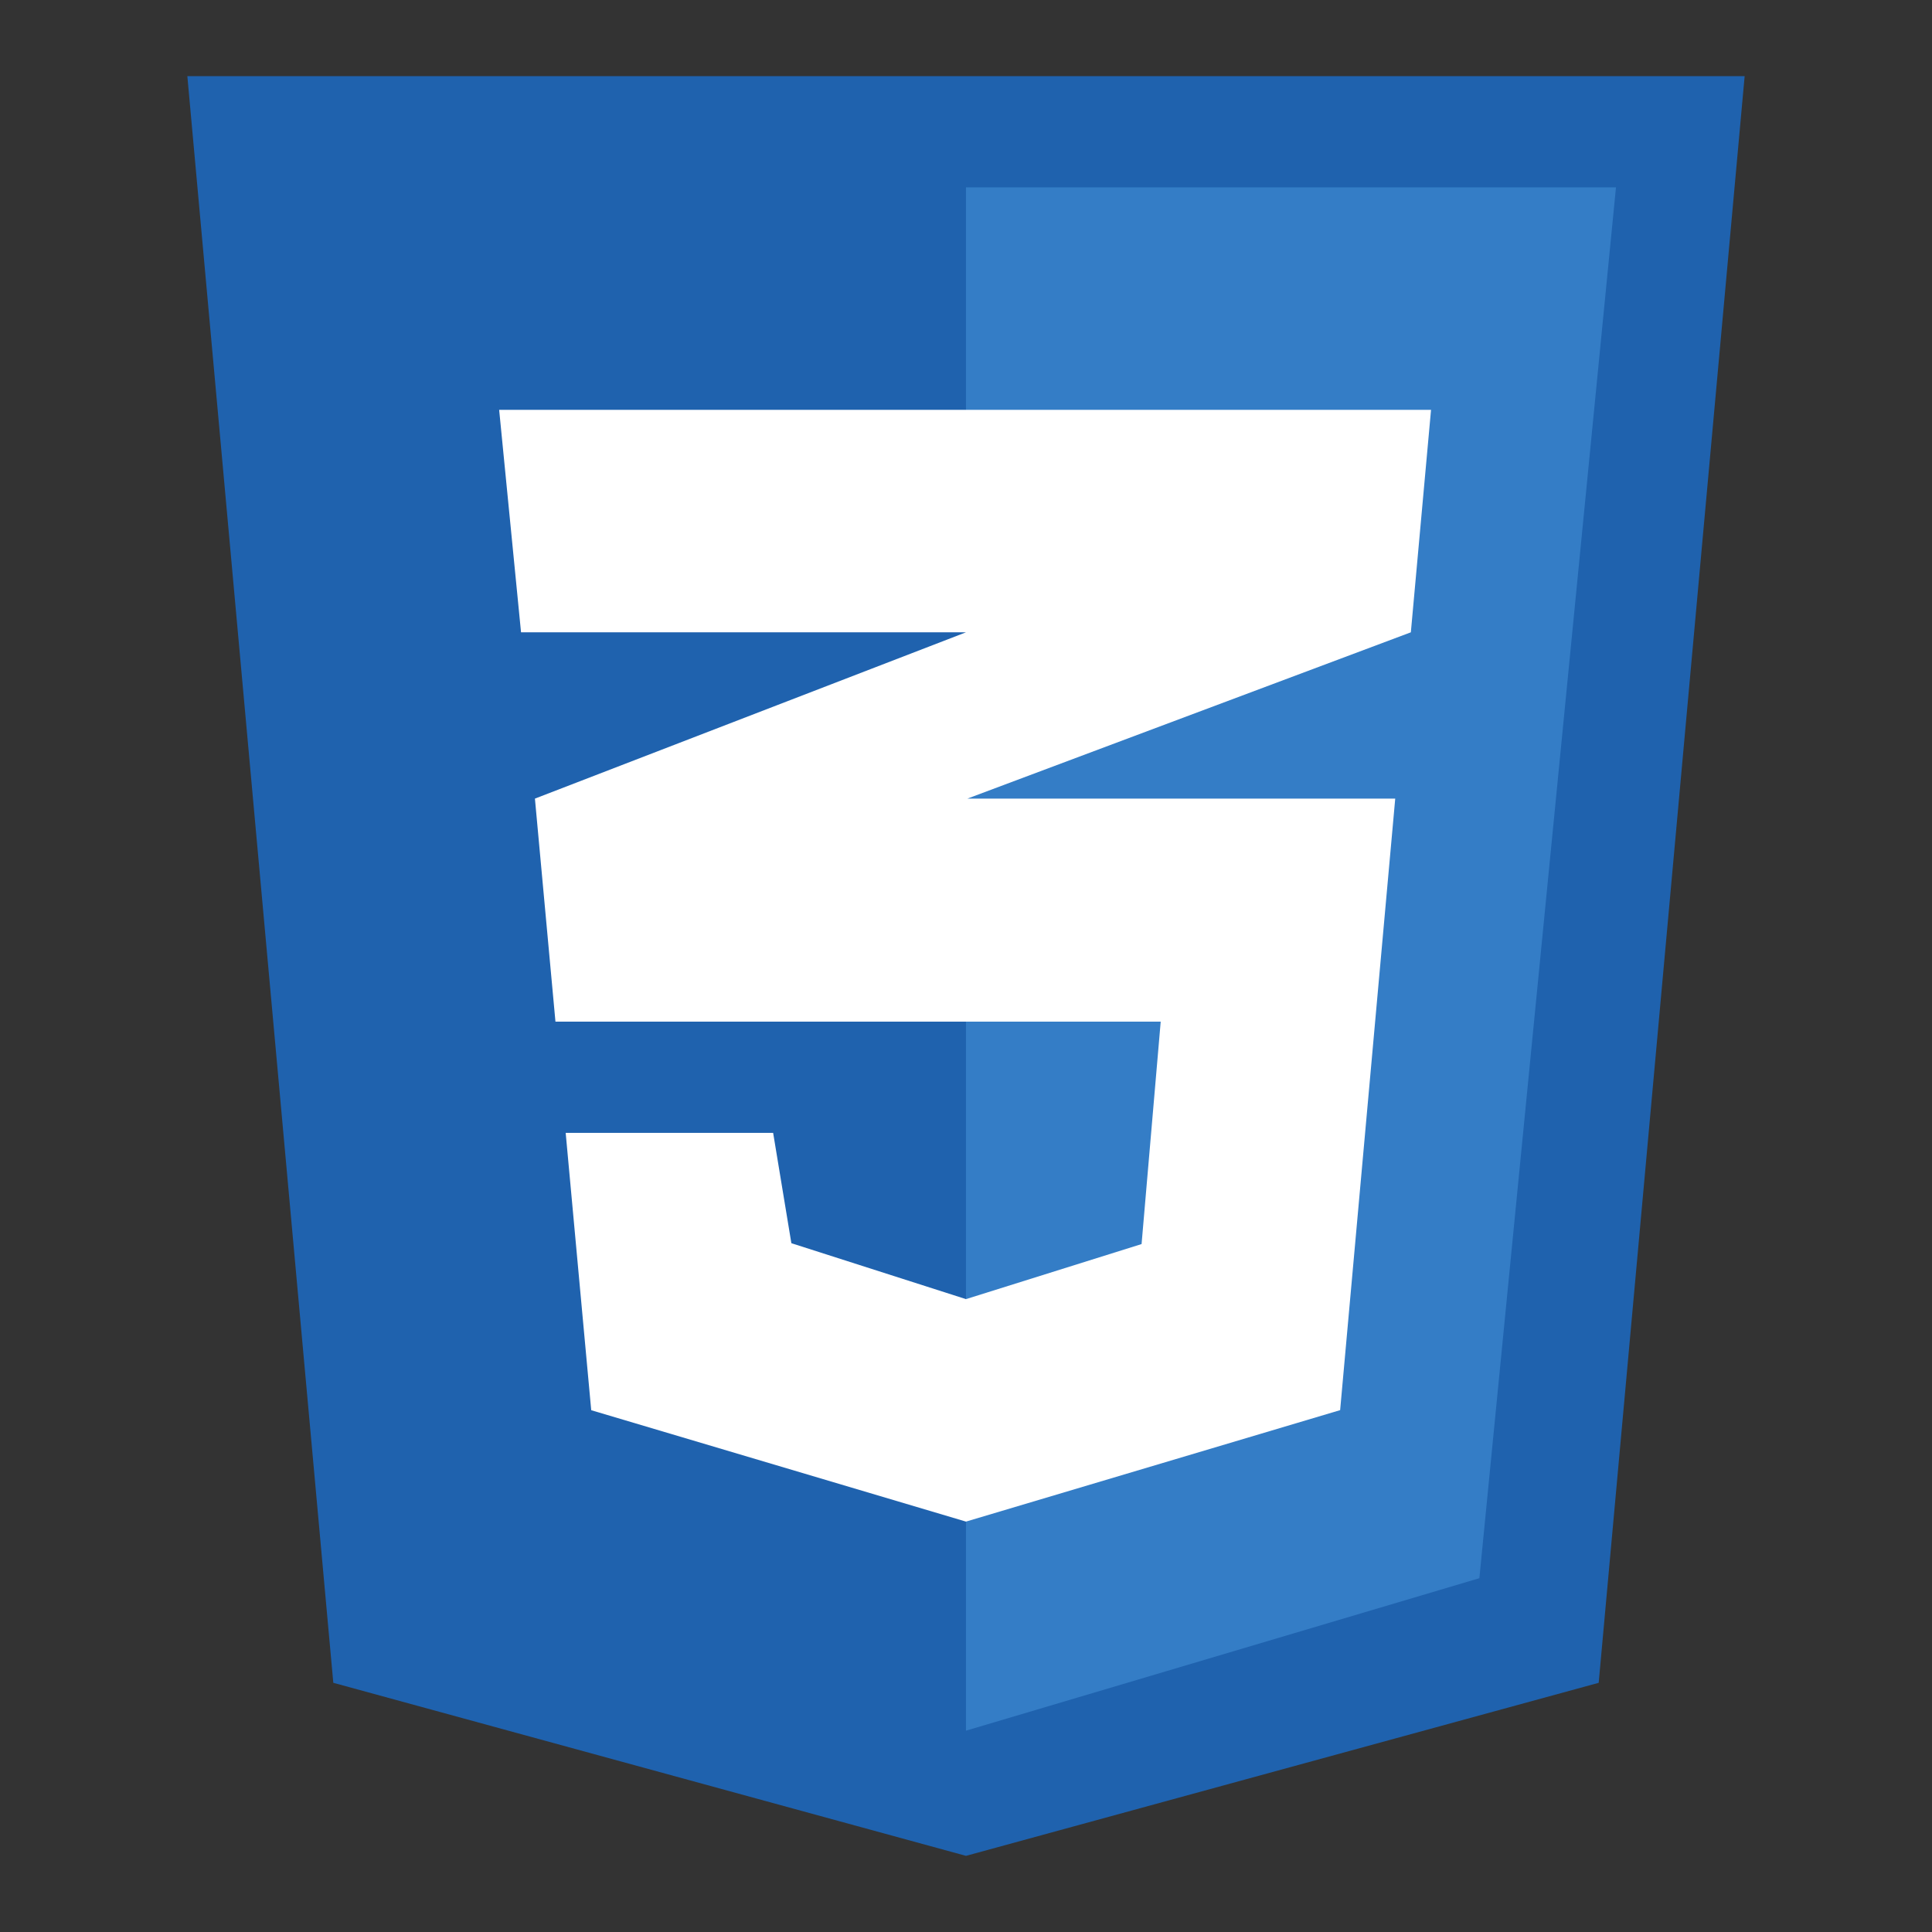 <svg id="Слой_1" data-name="Слой 1" xmlns="http://www.w3.org/2000/svg" viewBox="0 0 512 512"><rect x="0" y="0" width="512" height="512" fill="#333333" stroke="none"/><defs><style>.cls-1{fill:#1f62ae;}.cls-2{fill:#347dc6;}.cls-3{fill:#fff;}</style></defs><polygon class="cls-1" points="423.67 445.96 256 491.82 88.33 445.96 49.65 20.18 462.35 20.18 423.67 445.96"/><polygon class="cls-2" points="255.99 49.66 255.99 458.65 392.05 418.24 428.25 49.66 255.99 49.66"/><polygon class="cls-3" points="379.24 108.61 132.28 108.61 138.08 167.57 255.99 167.57 141.76 211.64 147.2 270.74 307.6 270.74 302.53 329.69 255.99 344.28 209.72 329.46 204.89 300.22 149.91 300.22 156.68 373.72 255.99 403.24 355.15 373.7 369.75 211.64 256.37 211.64 373.89 167.57 379.24 108.61"/></svg>